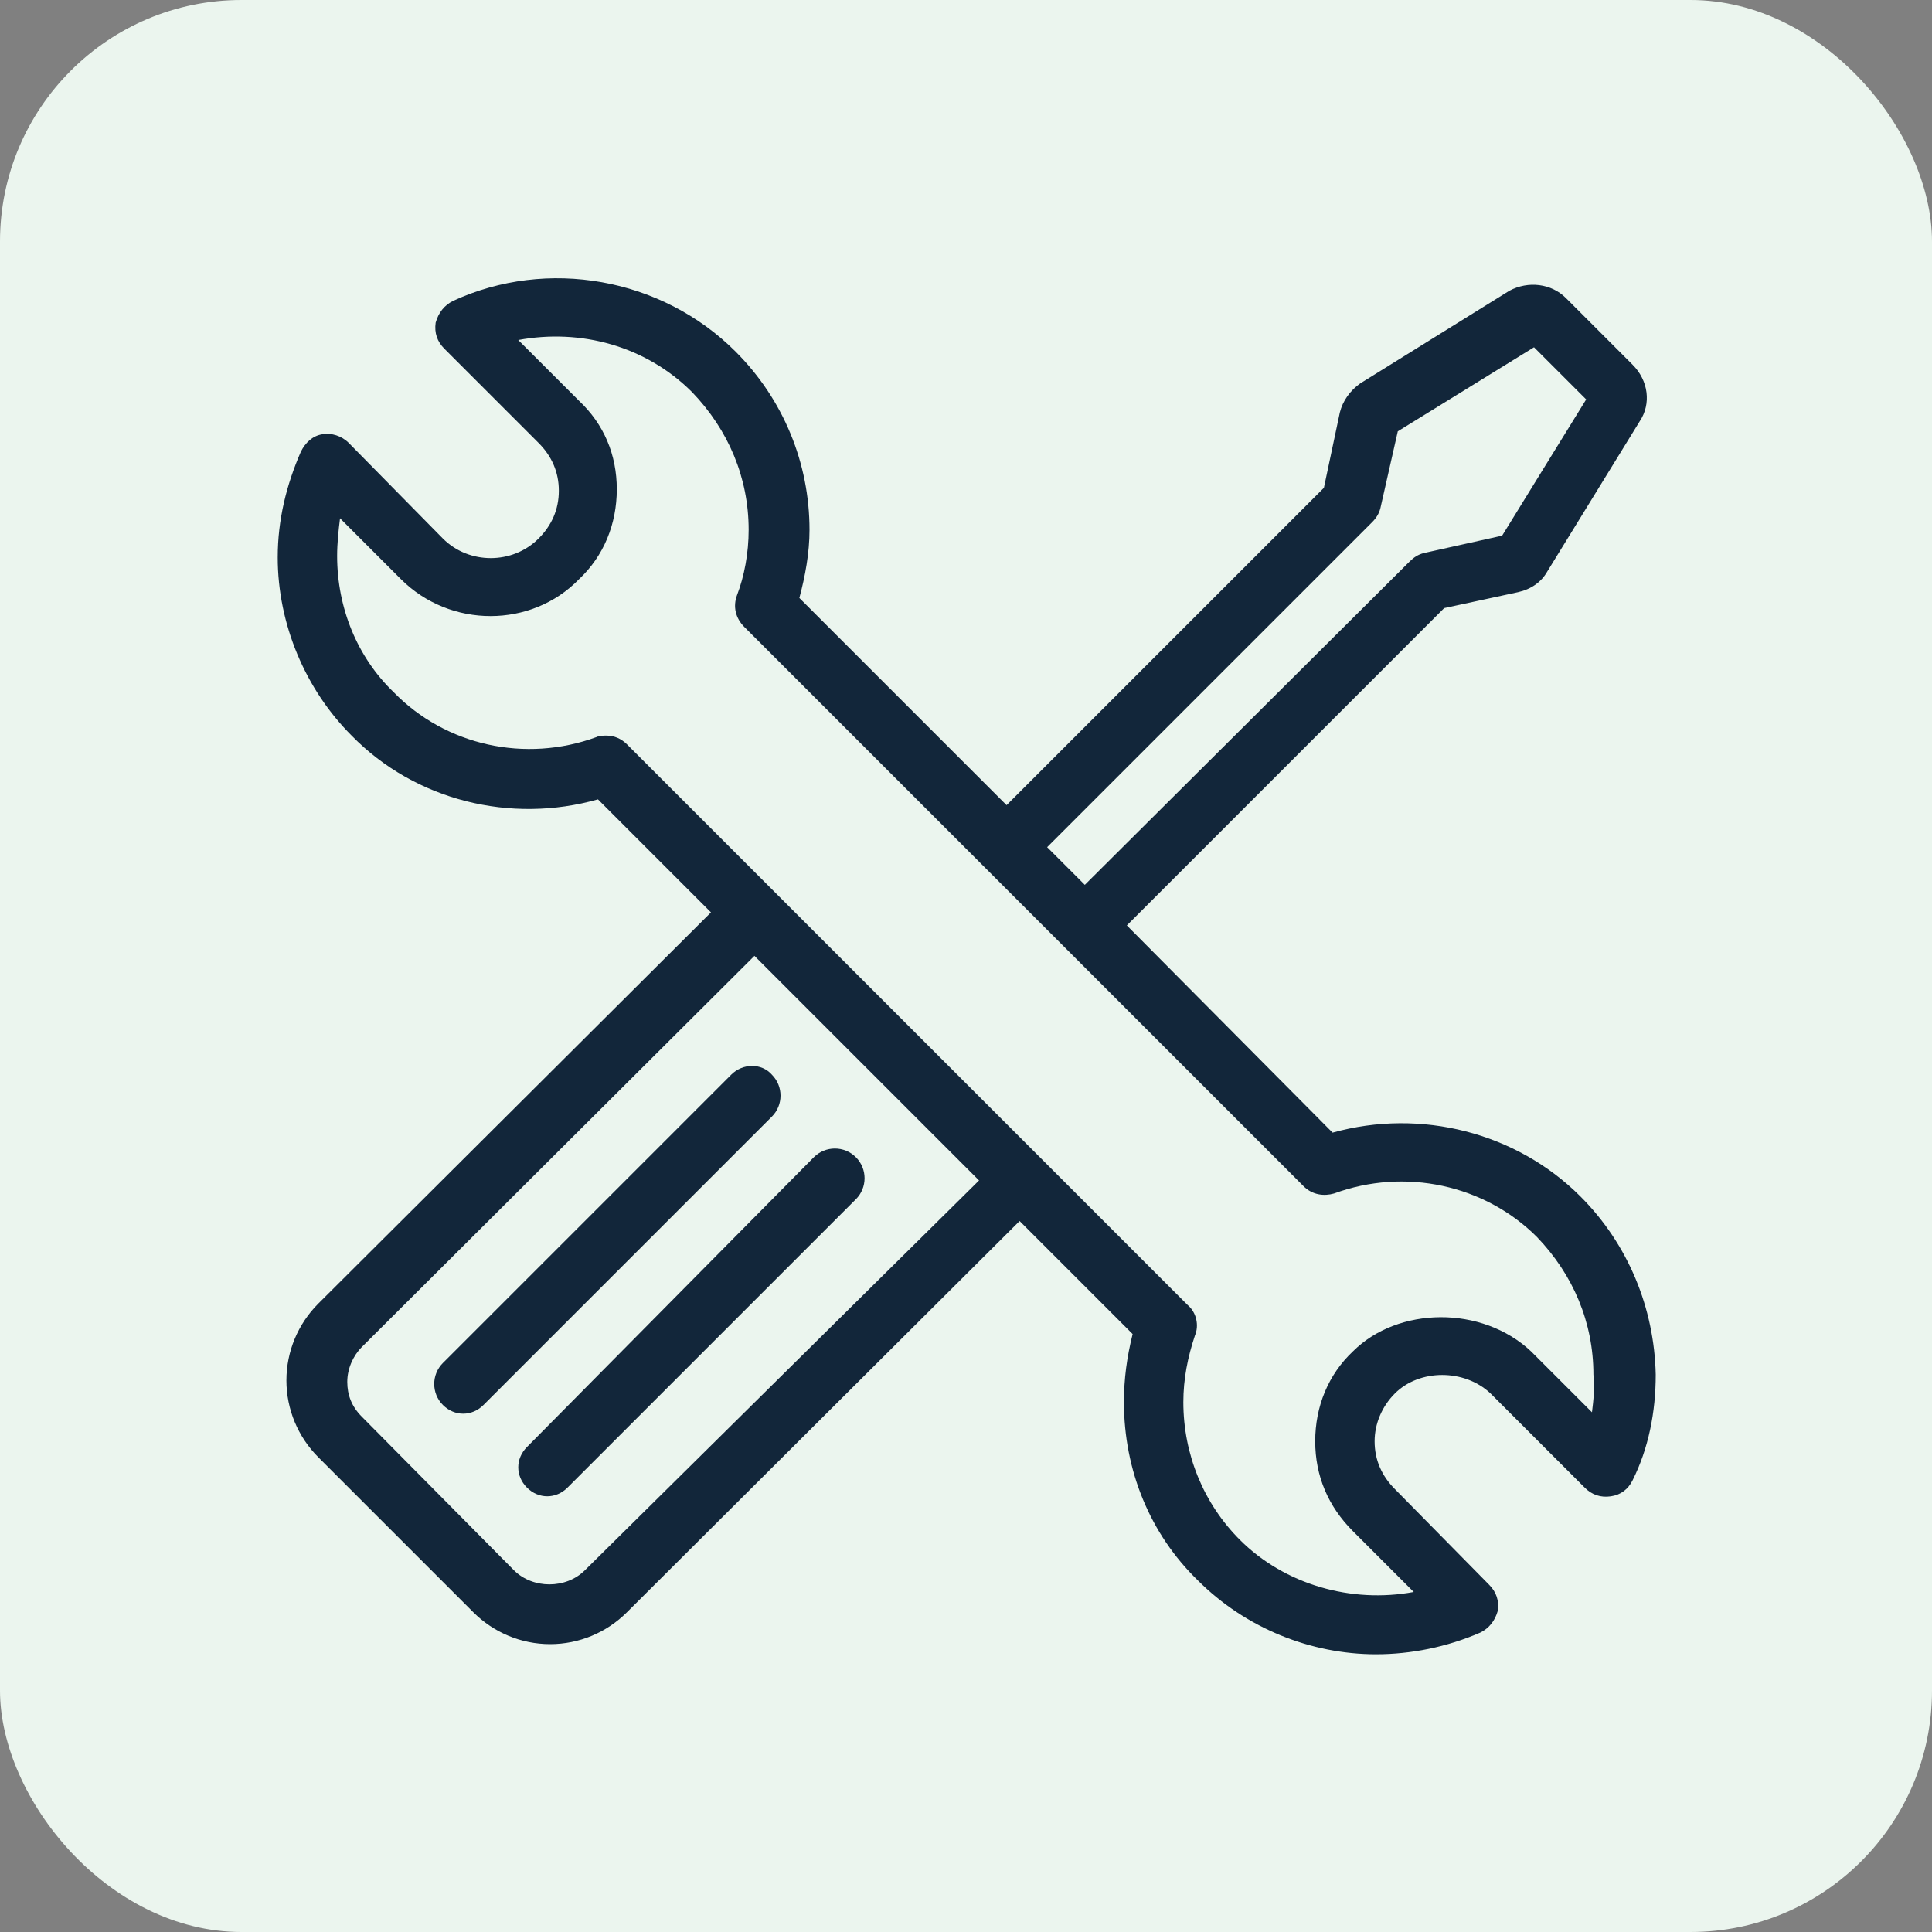 <svg width="40" height="40" viewBox="0 0 40 40" fill="none" xmlns="http://www.w3.org/2000/svg">
<rect x="0" y="0" width="40" height="40" fill="#808080" stroke="none"/>
<rect width="40" height="40" rx="5" fill="#EBF5EE"/>
<path d="M15.14 22.249L9.17 28.219C8.93 28.459 8.93 28.849 9.17 29.089C9.29 29.209 9.44 29.269 9.59 29.269C9.74 29.269 9.89 29.209 10.01 29.089L15.98 23.119C16.22 22.879 16.22 22.489 15.98 22.249C15.77 22.009 15.38 22.009 15.14 22.249Z" fill="#12263A"/>
<path d="M10.91 30.799C11.03 30.919 11.18 30.979 11.33 30.979C11.48 30.979 11.63 30.919 11.75 30.799L17.72 24.829C17.96 24.589 17.96 24.199 17.72 23.959C17.48 23.719 17.09 23.719 16.85 23.959L10.91 29.959C10.67 30.199 10.67 30.559 10.91 30.799Z" fill="#12263A"/>
<path d="M32.72 24.77C31.4 23.45 29.42 22.94 27.59 23.45L23.33 19.16L29.9 12.59L31.43 12.26C31.7 12.2 31.91 12.05 32.03 11.84L33.95 8.72C34.19 8.36 34.13 7.88 33.8 7.55L32.42 6.17C32.12 5.87 31.64 5.81 31.25 6.02L28.16 7.94C27.95 8.09 27.8 8.3 27.74 8.54L27.41 10.1L20.84 16.67L16.55 12.38C16.67 11.93 16.76 11.45 16.76 10.97C16.76 9.59 16.22 8.27 15.23 7.28C13.7 5.75 11.33 5.33 9.38 6.23C9.2 6.32 9.08 6.47 9.02 6.68C8.99 6.89 9.05 7.07 9.2 7.22L11.15 9.17C11.42 9.44 11.57 9.77 11.57 10.16C11.57 10.55 11.42 10.88 11.15 11.15C10.61 11.69 9.71 11.69 9.17 11.15L7.22 9.17C7.07 9.02 6.86 8.96 6.68 8.99C6.47 9.02 6.32 9.17 6.23 9.35C5.93 10.04 5.75 10.76 5.75 11.54C5.75 12.92 6.32 14.27 7.28 15.23C8.6 16.58 10.58 17.06 12.38 16.55L14.72 18.89L6.59 26.99C6.17 27.41 5.93 27.98 5.93 28.58C5.93 29.18 6.17 29.75 6.59 30.17L9.8 33.38C10.22 33.8 10.79 34.04 11.39 34.04C11.99 34.04 12.56 33.8 12.98 33.38L21.11 25.28L23.45 27.62C23.33 28.1 23.27 28.55 23.27 29.03C23.27 30.44 23.81 31.76 24.8 32.72C25.79 33.71 27.14 34.25 28.49 34.25C29.21 34.25 29.96 34.1 30.65 33.8C30.83 33.71 30.95 33.56 31.01 33.35C31.04 33.14 30.98 32.96 30.83 32.81L28.88 30.83C28.61 30.56 28.46 30.23 28.46 29.84C28.46 29.48 28.61 29.12 28.88 28.85C29.39 28.34 30.32 28.34 30.86 28.85L32.81 30.8C32.96 30.95 33.14 31.01 33.35 30.98C33.56 30.95 33.71 30.83 33.8 30.65C34.13 29.99 34.28 29.24 34.28 28.46C34.25 27.08 33.71 25.76 32.72 24.77ZM28.4 10.82C28.49 10.73 28.55 10.64 28.58 10.52L28.94 8.93L31.76 7.19L32.84 8.27L31.1 11.09L29.48 11.45C29.36 11.48 29.27 11.54 29.18 11.63L22.46 18.32L21.68 17.54L28.4 10.82ZM12.11 32.51C11.72 32.9 11.03 32.9 10.64 32.51L7.49 29.33C7.28 29.12 7.19 28.88 7.19 28.61C7.19 28.34 7.31 28.07 7.49 27.89L15.62 19.79L20.27 24.44L12.11 32.51ZM32.96 29.24L31.7 27.98C30.68 27.02 28.94 27.05 28.01 27.98C27.5 28.46 27.23 29.12 27.23 29.84C27.23 30.56 27.5 31.19 28.01 31.7L29.27 32.96C27.98 33.2 26.6 32.81 25.67 31.88C24.92 31.13 24.5 30.11 24.5 29.03C24.5 28.55 24.59 28.1 24.74 27.65C24.83 27.44 24.77 27.17 24.59 27.02L12.98 15.41C12.86 15.29 12.71 15.23 12.56 15.23C12.5 15.23 12.41 15.23 12.35 15.26C10.88 15.8 9.23 15.44 8.15 14.33C7.4 13.61 6.98 12.59 6.98 11.51C6.98 11.24 7.01 10.97 7.04 10.73L8.3 11.99C9.32 13.01 11 13.01 11.99 11.99C12.5 11.51 12.77 10.85 12.77 10.13C12.77 9.41 12.5 8.78 11.99 8.3L10.73 7.04C12.02 6.8 13.37 7.16 14.33 8.12C15.08 8.9 15.5 9.89 15.5 10.97C15.5 11.45 15.41 11.93 15.26 12.32C15.17 12.56 15.23 12.8 15.41 12.98L26.99 24.56C27.17 24.74 27.41 24.77 27.62 24.71C29.09 24.17 30.74 24.53 31.82 25.61C32.57 26.39 32.99 27.38 32.99 28.46C33.02 28.73 32.99 29 32.96 29.24Z" fill="#12263A"/>
</svg>
